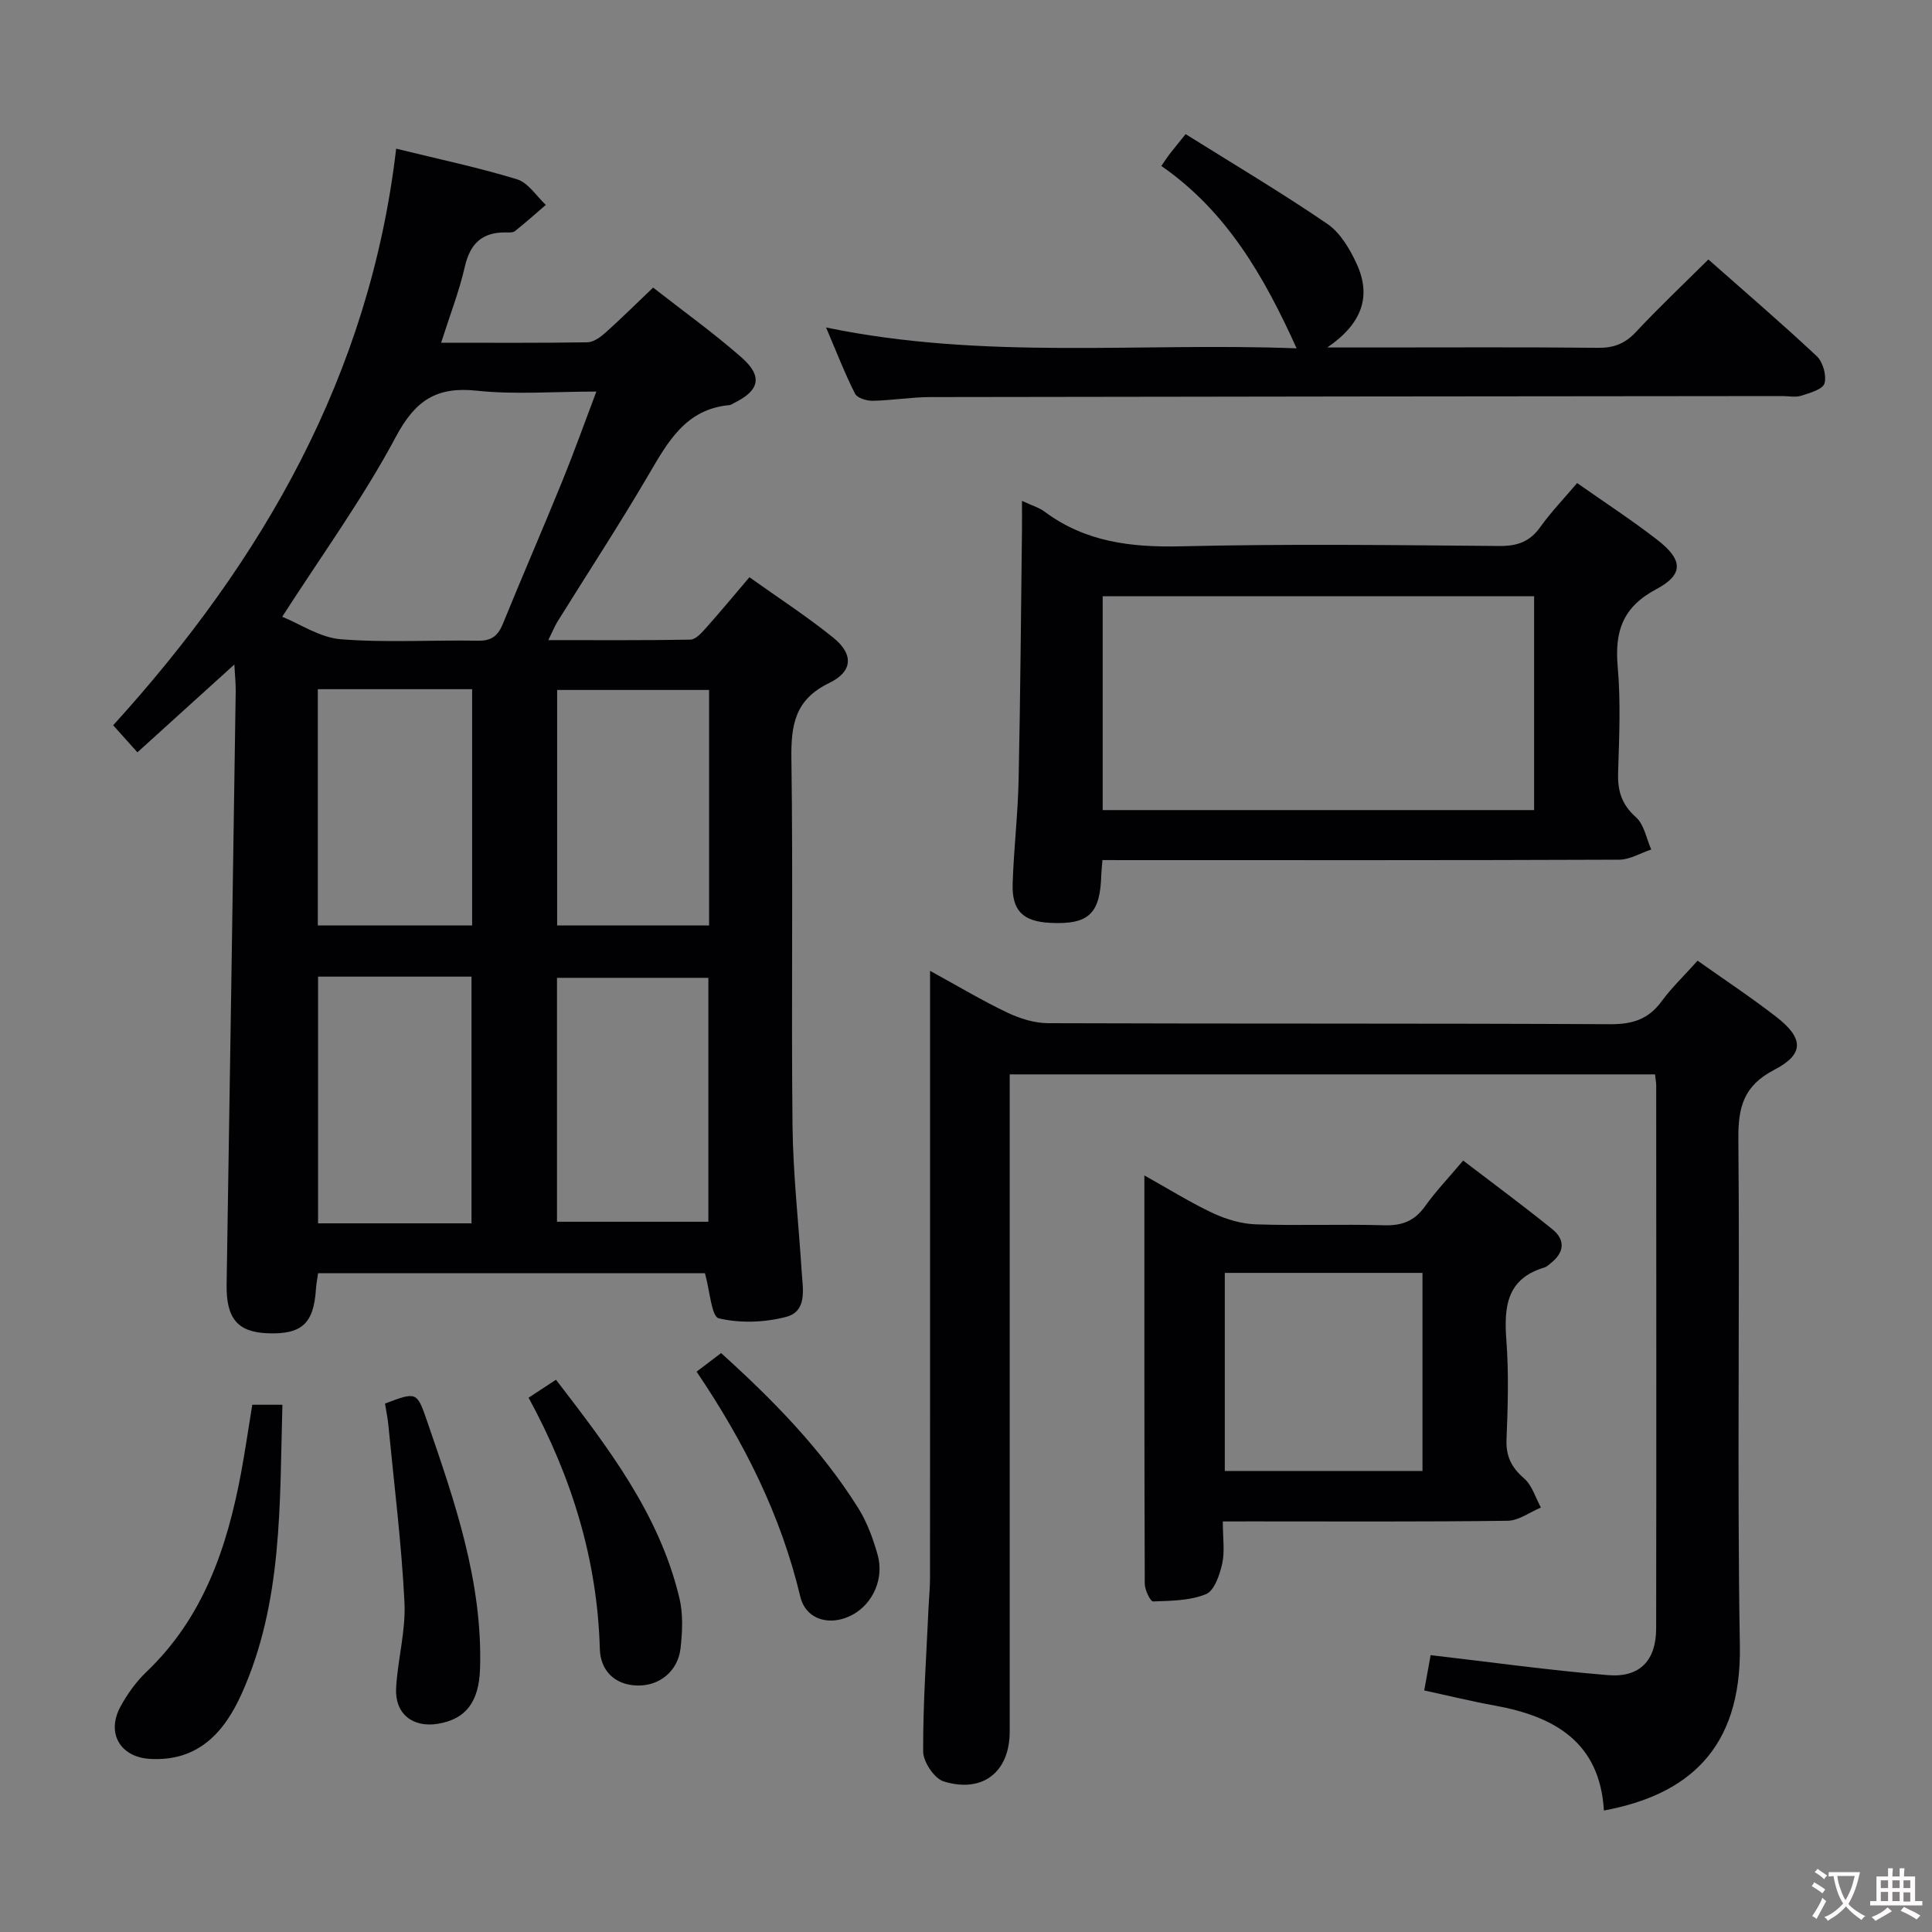 <svg enable-background="new 0 0 400 400" viewBox="0 0 400 400" xmlns="http://www.w3.org/2000/svg"><rect x="0" y="0" width="400" height="400" fill="#808080" stroke="none"/><g fill="#010103"><path d="m113.52 132.53c10.23 0 19.82.07 29.41-.1 1.05-.02 2.23-1.29 3.07-2.23 2.98-3.34 5.84-6.79 9.16-10.69 5.89 4.2 11.85 8.07 17.35 12.5 4.23 3.41 4.11 7.01-.84 9.4-7.06 3.41-7.91 8.63-7.82 15.61.36 25.31-.04 50.64.23 75.95.11 10.11 1.26 20.21 1.9 30.31.23 3.62 1.23 8.23-3.3 9.39-4.43 1.14-9.49 1.32-13.88.27-1.5-.36-1.82-5.69-2.85-9.34-26.13 0-52.98 0-80.09 0-.15 1.09-.38 2.2-.45 3.32-.46 7.11-2.93 9.38-9.97 9.12-6.31-.23-8.64-3.13-8.52-10.17.66-40.93 1.27-81.86 1.88-122.8.02-1.58-.16-3.16-.28-5.49-6.93 6.28-13.27 12.03-20.07 18.18-1.72-1.92-3.14-3.5-5.02-5.6 30.93-34.03 53.13-72.51 58.59-119.38 9.07 2.23 17.17 3.93 25.05 6.35 2.3.71 3.98 3.47 5.94 5.29-2.12 1.82-4.21 3.69-6.4 5.43-.45.35-1.29.28-1.95.27-4.85-.04-7.33 2.32-8.42 7.09-1.18 5.15-3.12 10.12-4.91 15.75 10.43 0 20.37.07 30.3-.09 1.26-.02 2.68-1.07 3.72-1.99 3.21-2.87 6.28-5.92 9.87-9.34 6.18 4.84 12.51 9.37 18.32 14.48 4.45 3.92 3.7 6.86-1.6 9.44-.3.15-.59.38-.9.41-9.04.81-12.75 7.58-16.75 14.41-6.05 10.33-12.61 20.35-18.93 30.52-.57.96-.98 2-1.84 3.73zm-55.09-4.84c3.69 1.49 7.82 4.32 12.14 4.66 9.44.75 18.98.13 28.47.3 2.85.05 4.12-1.14 5.12-3.6 4-9.84 8.25-19.58 12.25-29.42 2.42-5.95 4.58-12.01 7.06-18.56-8.8 0-16.85.66-24.74-.18-8.4-.9-12.75 2.02-16.78 9.56-6.75 12.67-15.28 24.41-23.52 37.24zm7.42 74.51v51.08h31.77c0-17.19 0-34.07 0-51.08-10.68 0-20.98 0-31.77 0zm49.47 50.75h31.34c0-17.21 0-33.78 0-50.5-10.61 0-20.95 0-31.34 0zm-49.52-110.26v48.91h31.95c0-16.48 0-32.56 0-48.91-10.66 0-21.07 0-31.95 0zm81.01.16c-10.77 0-21.12 0-31.46 0v48.76h31.46c0-16.34 0-32.3 0-48.76z"/><path d="m351.47 198.9c5.55 3.94 11.1 7.6 16.34 11.67 5.65 4.4 5.76 7.7-.46 10.92-6.34 3.28-7.5 7.72-7.44 14.31.32 34.98-.28 69.98.31 104.95.36 21.53-10.91 30.89-28.15 34.1-.82-14.07-10.13-19.46-22.5-21.71-4.85-.88-9.65-2.06-14.7-3.15.52-2.88.96-5.28 1.33-7.31 12.38 1.43 24.54 3.14 36.74 4.14 6.59.54 9.94-3.07 9.95-9.65.06-37.48.02-74.97.01-112.45 0-.65-.14-1.29-.25-2.28-44.31 0-88.54 0-133.6 0v5.61 130.45c0 8.33-5.56 12.83-13.68 10.32-1.93-.6-4.23-4.05-4.24-6.19-.04-9.96.67-19.93 1.12-29.9.09-1.99.3-3.98.3-5.97.02-39.65.01-79.3.01-118.95 0-1.95 0-3.91 0-6.81 5.86 3.21 10.81 6.18 16 8.65 2.59 1.23 5.61 2.18 8.43 2.19 38.82.14 77.63.01 116.45.21 4.61.02 7.89-1.05 10.6-4.77 2.07-2.81 4.63-5.25 7.43-8.38z"/><path d="m228.25 178.07c-.11 1.38-.21 2.19-.24 3-.21 8.13-2.59 10.39-10.56 10-5.62-.28-7.97-2.48-7.79-8.1.22-7.15 1.08-14.27 1.23-21.42.37-17.31.49-34.62.7-51.93.02-1.76 0-3.52 0-5.92 2.08.97 3.54 1.38 4.68 2.23 8.43 6.29 17.9 7.42 28.2 7.18 21.99-.53 43.99-.25 65.99-.07 3.69.03 6.27-.88 8.43-3.91 2.22-3.1 4.89-5.88 7.64-9.12 5.55 3.91 11.23 7.6 16.57 11.74 5.35 4.13 5.56 7.18-.19 10.24-6.98 3.71-8.63 8.75-7.98 16.07.65 7.28.3 14.66.08 21.98-.11 3.74.75 6.54 3.69 9.15 1.7 1.51 2.16 4.41 3.17 6.69-2.22.74-4.44 2.1-6.66 2.11-33.66.14-67.33.09-100.99.09-1.82-.01-3.64-.01-5.97-.01zm89.37-10.35c0-15.09 0-29.65 0-44.28-29.99 0-59.66 0-89.32 0v44.28z"/><path d="m253.17 315c0 3.49.44 6.24-.13 8.77-.52 2.3-1.63 5.57-3.35 6.28-3.32 1.36-7.26 1.38-10.96 1.51-.56.02-1.71-2.39-1.72-3.67-.1-27.82-.08-55.64-.08-84.53 5.13 2.86 9.54 5.63 14.22 7.82 2.74 1.28 5.89 2.21 8.9 2.31 8.82.3 17.67-.07 26.49.19 3.7.11 6.31-.86 8.48-3.91 2.21-3.1 4.87-5.88 7.91-9.49 6.22 4.76 12.45 9.35 18.46 14.21 2.78 2.25 2.49 4.87-.38 7.08-.39.3-.77.71-1.22.84-7.87 2.32-8.43 8.15-7.91 15.09.51 6.79.31 13.66.03 20.48-.15 3.52 1.01 5.83 3.64 8.11 1.66 1.44 2.35 3.98 3.48 6.03-2.3.96-4.59 2.71-6.9 2.74-17.66.23-35.33.13-52.99.13-1.79.01-3.58.01-5.97.01zm41.34-10.45c0-14.03 0-27.44 0-41.01-13.84 0-27.36 0-40.93 0v41.01z"/><path d="m171.03 67.8c32.76 6.8 65.07 3.06 97.42 4.32-6.72-14.86-14.46-28.37-28.01-37.76.79-1.14 1.22-1.82 1.71-2.45.8-1.04 1.64-2.05 3.32-4.14 9.81 6.14 19.77 12.05 29.31 18.56 2.7 1.84 4.7 5.22 6.11 8.31 3.02 6.59 1.26 12.27-6.08 17.3h9.62c15.49 0 30.98-.09 46.47.07 3.26.03 5.56-.88 7.8-3.27 4.75-5.09 9.83-9.88 15-15.02 7.59 6.71 15.16 13.2 22.43 20.01 1.28 1.21 2.08 4 1.61 5.65-.34 1.22-3.02 1.98-4.78 2.54-1.21.39-2.64.08-3.97.08-58.79.06-117.59.1-176.38.21-3.98.01-7.95.69-11.93.77-1.25.02-3.21-.57-3.66-1.48-2.13-4.22-3.84-8.65-5.99-13.7z"/><path d="m52.23 290.84h6.24c-.59 20.46.12 40.82-8.45 59.86-3.6 8-9.04 14.04-18.96 13.46-6.18-.36-9.11-5.34-6.1-10.86 1.42-2.6 3.23-5.12 5.36-7.16 11.79-11.24 16.69-25.71 19.58-41.14.85-4.56 1.51-9.15 2.33-14.16z"/><path d="m79.71 290.59c6.56-2.47 6.6-2.49 8.72 3.66 5.71 16.61 11.5 33.22 10.96 51.17-.21 6.97-2.96 10.52-8.72 11.47-5.22.86-8.94-2.06-8.66-7.38.32-5.94 2.03-11.88 1.73-17.76-.61-12.21-2.14-24.38-3.32-36.56-.13-1.47-.44-2.93-.71-4.6z"/><path d="m109.44 289.38c2.23-1.46 3.73-2.44 5.67-3.72 10.73 13.96 21.38 27.75 25.55 45.18.79 3.31.63 6.99.24 10.42-.54 4.73-4.35 7.81-8.92 7.71-4.86-.1-7.67-3.26-7.79-7.54-.51-18.48-5.78-35.57-14.75-52.05z"/><path d="m144.22 283.99c1.85-1.4 3.39-2.57 5.08-3.85 10.79 9.75 20.76 19.92 28.4 32.11 1.82 2.9 3.04 6.28 3.99 9.6 1.4 4.93-.92 10.09-5.08 12.41-4.54 2.53-9.74 1.24-10.92-3.71-4.02-16.84-11.6-31.97-21.47-46.56z"/></g><path d="m377.9 391.2c-.2.3-.4.5-.6.8-.7-.6-1.4-1-2.2-1.5.2-.3.4-.5.5-.8.6.4 1.4.8 2.3 1.5zm-1.8 6.1c-.2-.2-.5-.4-.9-.6.4-.6.8-1.2 1.2-1.9s.7-1.3.9-1.9c.3.3.5.5.8.7-.7 1.3-1.4 2.6-2 3.7zm2.2-9c-.3.3-.5.5-.6.8-.6-.6-1.3-1.1-2-1.5.3-.3.5-.5.6-.7.6.5 1.3.9 2 1.4zm.3.2v-.9h2 4.5c-.3 1.3-.6 2.5-1 3.6s-.9 2.1-1.4 3c.4.5 1 1 1.6 1.4s1.2.8 1.9 1.1c-.3.2-.5.4-.8.8-.4-.3-1-.7-1.6-1.2s-1.2-1.1-1.6-1.6c-.5.6-1.1 1.1-1.7 1.6s-1.4.9-2.1 1.4c-.1-.3-.3-.5-.7-.8.6-.2 1.2-.5 1.9-1s1.4-1.1 2-1.8c-.5-.8-.9-1.6-1.2-2.5s-.6-2-.8-3.2c-.4.1-.7.1-1 .1zm2.5 2.7c.3 1 .7 1.7 1 2.2.3-.5.6-1.1 1-2s.6-1.9.9-3h-3.2-.4c.1.9.3 1.8.7 2.8z" fill="#fcfafa"/><path d="m396.5 388.5v1.5 3.6h1.5v.9c-.4 0-1 0-1.7 0h-7.9c-.5 0-.9 0-1.2 0v-.9h1.3v-3.5c0-.7 0-1.2 0-1.6h2.4c0-.8 0-1.4 0-1.7h1c0 .3-.1.8-.1 1.7h1.5c0-.8 0-1.4 0-1.7h1c0 .3-.1.9-.1 1.7zm-8.2 9.2c-.2-.3-.5-.5-.8-.8.8-.3 1.4-.6 1.9-.9s1-.7 1.4-1.1c.3.3.6.5.9.8-1.6 1-2.8 1.6-3.4 2zm2.6-6.8v-1.6h-1.5v1.6zm0 2.7v-1.9h-1.5v1.9zm2.4-2.7v-1.6h-1.5v1.6zm0 2.7v-1.9h-1.5v1.9zm.2 2 .7-.8c.4.2.9.5 1.6.8s1.3.7 1.8 1c-.3.3-.5.5-.8.8-.4-.3-1.5-1-3.3-1.8zm2-4.7v-1.6h-1.4v1.6zm0 2.8v-1.9h-1.4v1.9z" fill="#fcfafa"/></svg>